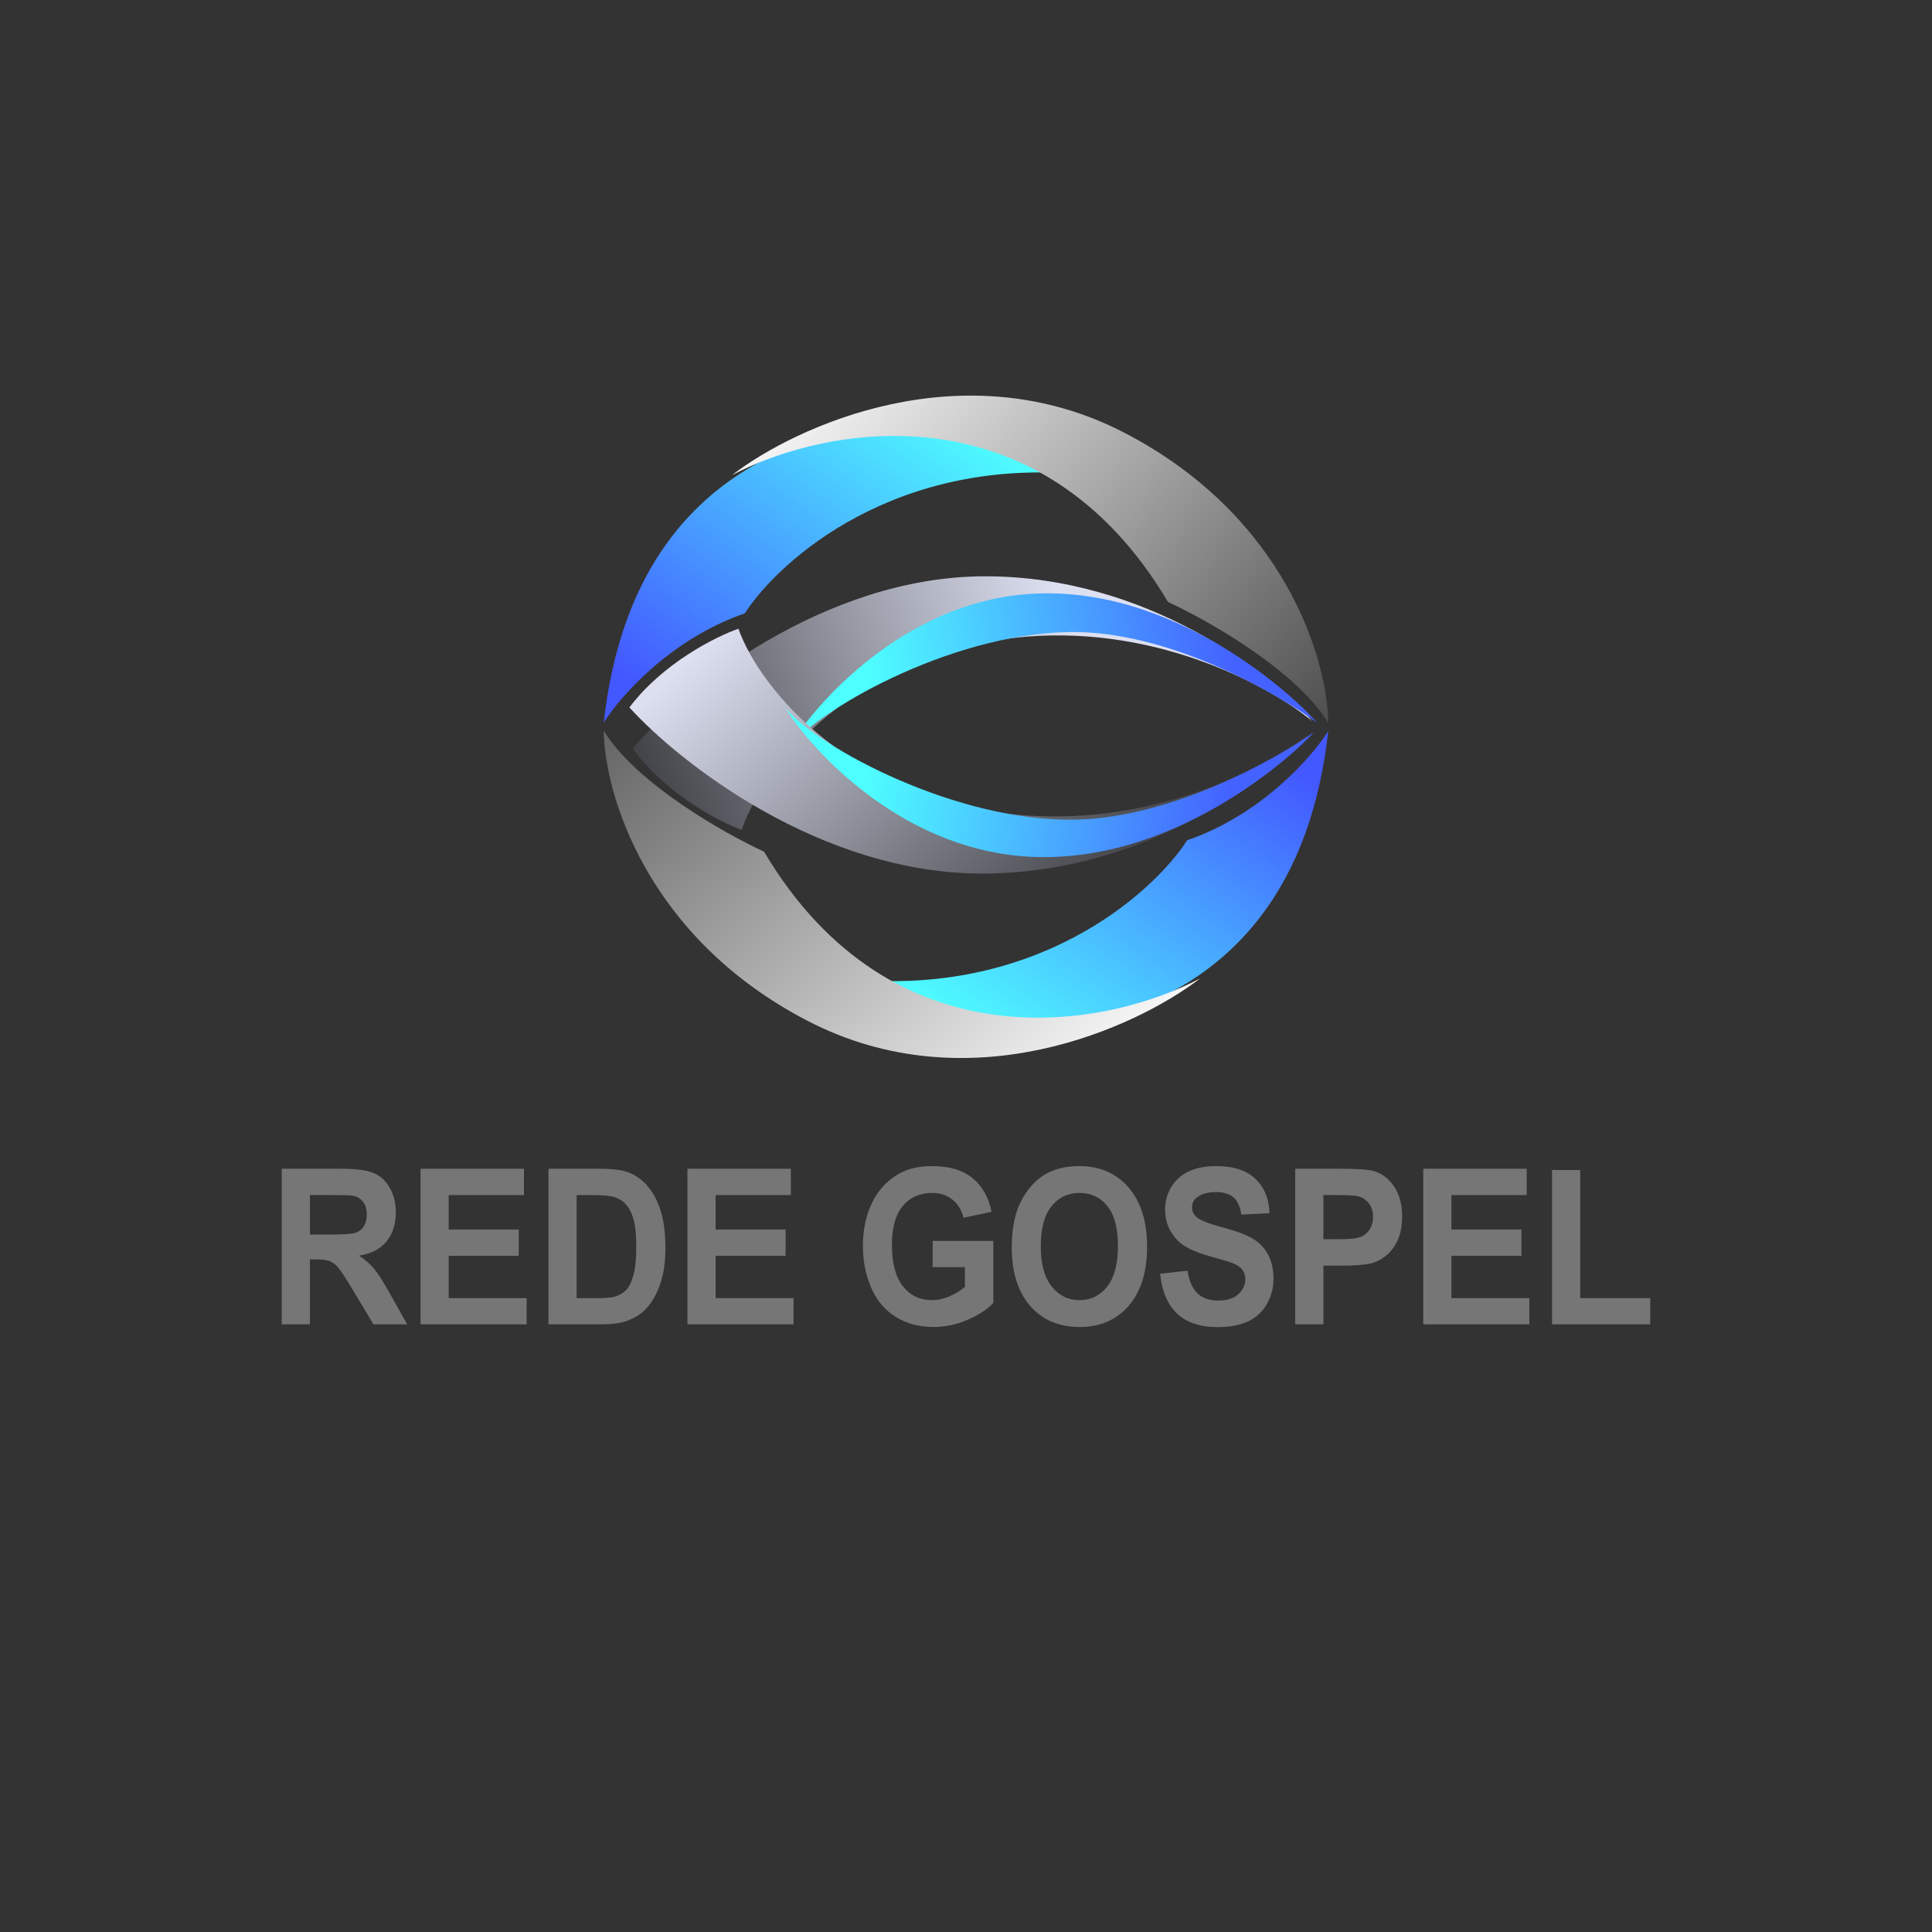 <svg width="100" height="100" viewBox="0 0 100 100" fill="none" xmlns="http://www.w3.org/2000/svg">
<rect x="0" y="0" width="100" height="100" fill="#333333" stroke="none"/>
<g clip-path="url(#clip0_841_274)">
<path d="M14.583 68.547V60.494H17.652C18.423 60.494 18.983 60.568 19.331 60.714C19.682 60.857 19.963 61.113 20.173 61.483C20.383 61.853 20.488 62.276 20.488 62.752C20.488 63.356 20.329 63.856 20.011 64.252C19.692 64.644 19.216 64.891 18.582 64.993C18.898 65.198 19.157 65.424 19.361 65.669C19.567 65.914 19.845 66.35 20.193 66.976L21.075 68.547H19.331L18.277 66.795C17.903 66.169 17.647 65.775 17.509 65.614C17.371 65.449 17.225 65.338 17.07 65.279C16.916 65.217 16.672 65.185 16.337 65.185H16.041V68.547H14.583ZM16.041 63.9H17.12C17.819 63.9 18.256 63.867 18.43 63.801C18.604 63.735 18.74 63.622 18.839 63.461C18.937 63.3 18.986 63.098 18.986 62.856C18.986 62.585 18.921 62.367 18.789 62.203C18.661 62.034 18.479 61.928 18.243 61.884C18.124 61.866 17.77 61.857 17.179 61.857H16.041V63.9Z" fill="#767676"/>
<path d="M21.767 68.547V60.494H27.12V61.857H23.224V63.642H26.849V64.999H23.224V67.191H27.258V68.547H21.767Z" fill="#767676"/>
<path d="M28.389 60.494H31.053C31.654 60.494 32.112 60.545 32.427 60.648C32.851 60.787 33.213 61.034 33.515 61.39C33.818 61.745 34.047 62.181 34.205 62.697C34.363 63.21 34.441 63.843 34.441 64.598C34.441 65.261 34.367 65.832 34.22 66.312C34.039 66.897 33.782 67.372 33.447 67.734C33.194 68.009 32.852 68.223 32.422 68.377C32.1 68.491 31.67 68.547 31.132 68.547H28.389V60.494ZM29.846 61.857V67.191H30.935C31.342 67.191 31.636 67.165 31.816 67.114C32.053 67.048 32.248 66.936 32.403 66.778C32.56 66.621 32.688 66.363 32.787 66.004C32.885 65.641 32.934 65.149 32.934 64.526C32.934 63.904 32.885 63.426 32.787 63.093C32.688 62.759 32.55 62.499 32.373 62.312C32.196 62.126 31.971 61.999 31.698 61.934C31.495 61.882 31.096 61.857 30.501 61.857H29.846Z" fill="#767676"/>
<path d="M35.582 68.547V60.494H40.935V61.857H37.04V63.642H40.664V64.999H37.04V67.191H41.073V68.547H35.582Z" fill="#767676"/>
<path d="M48.274 65.587V64.23H51.416V67.438C51.111 67.767 50.667 68.058 50.086 68.311C49.508 68.56 48.922 68.685 48.328 68.685C47.573 68.685 46.914 68.509 46.353 68.157C45.791 67.802 45.37 67.297 45.087 66.641C44.805 65.982 44.664 65.266 44.664 64.493C44.664 63.655 44.821 62.909 45.136 62.258C45.452 61.606 45.913 61.106 46.52 60.758C46.983 60.491 47.56 60.357 48.249 60.357C49.145 60.357 49.845 60.568 50.347 60.989C50.853 61.406 51.178 61.985 51.322 62.725L49.874 63.027C49.773 62.631 49.581 62.32 49.298 62.093C49.019 61.862 48.669 61.747 48.249 61.747C47.612 61.747 47.105 61.972 46.727 62.422C46.353 62.873 46.166 63.541 46.166 64.427C46.166 65.383 46.356 66.101 46.737 66.581C47.118 67.057 47.617 67.295 48.234 67.295C48.54 67.295 48.845 67.229 49.15 67.097C49.459 66.962 49.723 66.799 49.943 66.608V65.587H48.274Z" fill="#767676"/>
<path d="M52.369 64.57C52.369 63.75 52.479 63.062 52.699 62.505C52.863 62.095 53.087 61.727 53.369 61.401C53.655 61.075 53.967 60.833 54.305 60.675C54.754 60.463 55.273 60.357 55.861 60.357C56.925 60.357 57.775 60.725 58.412 61.461C59.052 62.197 59.373 63.221 59.373 64.532C59.373 65.832 59.056 66.85 58.422 67.586C57.788 68.319 56.941 68.685 55.881 68.685C54.807 68.685 53.953 68.32 53.32 67.592C52.686 66.859 52.369 65.852 52.369 64.57ZM53.871 64.515C53.871 65.427 54.06 66.119 54.438 66.592C54.815 67.061 55.295 67.295 55.876 67.295C56.457 67.295 56.933 67.062 57.304 66.597C57.678 66.129 57.865 65.427 57.865 64.493C57.865 63.57 57.683 62.882 57.319 62.428C56.958 61.974 56.477 61.747 55.876 61.747C55.275 61.747 54.791 61.977 54.423 62.439C54.055 62.897 53.871 63.589 53.871 64.515Z" fill="#767676"/>
<path d="M60.045 65.927L61.463 65.773C61.549 66.304 61.721 66.694 61.98 66.943C62.243 67.192 62.596 67.317 63.039 67.317C63.509 67.317 63.862 67.207 64.098 66.987C64.338 66.764 64.458 66.504 64.458 66.207C64.458 66.017 64.407 65.856 64.305 65.724C64.207 65.588 64.032 65.471 63.783 65.372C63.612 65.306 63.223 65.189 62.616 65.021C61.834 64.805 61.286 64.539 60.971 64.224C60.528 63.781 60.306 63.241 60.306 62.604C60.306 62.194 60.409 61.811 60.616 61.456C60.826 61.097 61.127 60.824 61.517 60.637C61.911 60.45 62.386 60.357 62.941 60.357C63.847 60.357 64.528 60.578 64.985 61.022C65.444 61.465 65.686 62.056 65.709 62.796L64.251 62.867C64.189 62.453 64.054 62.157 63.847 61.977C63.644 61.794 63.337 61.703 62.926 61.703C62.502 61.703 62.171 61.8 61.931 61.994C61.777 62.118 61.7 62.285 61.7 62.494C61.7 62.684 61.772 62.847 61.916 62.983C62.1 63.155 62.547 63.334 63.256 63.521C63.965 63.708 64.489 63.902 64.827 64.103C65.168 64.301 65.435 64.574 65.625 64.922C65.819 65.266 65.916 65.693 65.916 66.202C65.916 66.663 65.801 67.095 65.571 67.498C65.341 67.901 65.016 68.201 64.596 68.399C64.175 68.593 63.652 68.69 63.025 68.69C62.112 68.69 61.411 68.456 60.922 67.987C60.432 67.515 60.14 66.828 60.045 65.927Z" fill="#767676"/>
<path d="M67.041 68.547V60.494H69.38C70.267 60.494 70.845 60.535 71.114 60.615C71.528 60.736 71.874 61 72.153 61.406C72.432 61.809 72.572 62.331 72.572 62.972C72.572 63.466 72.491 63.882 72.331 64.219C72.17 64.556 71.964 64.821 71.715 65.015C71.469 65.206 71.218 65.332 70.961 65.394C70.613 65.471 70.109 65.51 69.449 65.51H68.499V68.547H67.041ZM68.499 61.857V64.142H69.297C69.871 64.142 70.255 64.1 70.449 64.015C70.643 63.931 70.794 63.799 70.902 63.62C71.014 63.44 71.07 63.232 71.07 62.994C71.07 62.701 70.993 62.459 70.838 62.269C70.684 62.078 70.489 61.959 70.252 61.911C70.078 61.875 69.728 61.857 69.203 61.857H68.499Z" fill="#767676"/>
<path d="M73.668 68.547V60.494H79.022V61.857H75.126V63.642H78.75V64.999H75.126V67.191H79.159V68.547H73.668Z" fill="#767676"/>
<path d="M80.334 68.547V60.56H81.792V67.191H85.417V68.547H80.334Z" fill="#767676"/>
<path d="M32.744 38.734C34.47 41.109 37.224 42.535 38.386 42.952C39.547 39.593 44.442 33.657 53.153 32.953C60.122 32.391 65.902 35.635 67.92 37.328C65.763 34.828 59.358 29.829 50.996 29.829C42.633 29.829 35.344 35.765 32.744 38.734Z" fill="url(#paint0_linear_841_274)"/>
<path d="M52.987 30.766C46.748 31.329 42.257 36.312 40.791 38.734C42.534 36.547 49.751 32.563 55.891 32.719C60.802 32.844 66.123 35.896 68.169 37.406C67.256 36.312 60.785 30.063 52.987 30.766Z" fill="url(#paint1_linear_841_274)"/>
<path d="M38.551 31.747C34.702 33.074 32.08 36.071 31.251 37.403C32.08 29.861 35.814 23.828 44.525 22.093C51.494 20.705 55.227 23.174 56.222 24.582C46.466 23.556 40.377 28.931 38.551 31.747Z" fill="url(#paint2_linear_841_274)"/>
<path d="M60.454 31.156C53.751 19.873 42.617 22.08 37.888 24.594C41.179 22.055 49.851 18.063 58.214 22.407C66.576 26.751 68.722 34.223 68.75 37.416C67.091 34.701 62.528 32.111 60.454 31.156Z" fill="url(#paint3_linear_841_274)"/>
<path d="M61.449 43.492C65.299 42.165 67.92 39.168 68.75 37.836C67.92 45.378 64.187 51.411 55.476 53.146C48.507 54.533 44.773 52.065 43.778 50.657C53.534 51.683 59.624 46.308 61.449 43.492Z" fill="url(#paint4_linear_841_274)"/>
<path d="M39.547 44.083C46.25 55.366 57.384 53.159 62.113 50.645C58.822 53.184 50.149 57.176 41.787 52.832C33.424 48.488 31.278 41.016 31.251 37.823C32.91 40.538 37.473 43.128 39.547 44.083Z" fill="url(#paint5_linear_841_274)"/>
<path d="M32.578 36.617C34.304 34.324 37.058 32.946 38.22 32.544C39.381 35.787 44.276 41.519 52.987 42.198C59.956 42.741 65.736 39.608 67.754 37.974C65.597 40.388 59.193 45.215 50.83 45.215C42.467 45.215 35.178 39.483 32.578 36.617Z" fill="url(#paint6_linear_841_274)"/>
<path d="M52.821 44.31C46.582 43.767 42.091 38.955 40.626 36.617C42.368 38.729 49.586 42.575 55.725 42.424C60.636 42.303 65.957 39.357 68.003 37.899C67.091 38.955 60.62 44.988 52.821 44.31Z" fill="url(#paint7_linear_841_274)"/>
</g>
<defs>
<linearGradient id="paint0_linear_841_274" x1="56.306" y1="34.882" x2="24.953" y2="46.497" gradientUnits="userSpaceOnUse">
<stop stop-color="#DDE0F1"/>
<stop offset="1"/>
</linearGradient>
<linearGradient id="paint1_linear_841_274" x1="44.94" y1="35.766" x2="63.733" y2="33.216" gradientUnits="userSpaceOnUse">
<stop stop-color="#4EFFFF"/>
<stop offset="1" stop-color="#4462FF"/>
</linearGradient>
<linearGradient id="paint2_linear_841_274" x1="46.516" y1="19.119" x2="34.425" y2="36.449" gradientUnits="userSpaceOnUse">
<stop stop-color="#4EFFFF"/>
<stop offset="1" stop-color="#4358FF"/>
</linearGradient>
<linearGradient id="paint3_linear_841_274" x1="41.563" y1="17.871" x2="67.557" y2="40.746" gradientUnits="userSpaceOnUse">
<stop stop-color="white"/>
<stop offset="1" stop-color="#484848"/>
</linearGradient>
<linearGradient id="paint4_linear_841_274" x1="53.485" y1="56.12" x2="65.575" y2="38.79" gradientUnits="userSpaceOnUse">
<stop stop-color="#4EFFFF"/>
<stop offset="1" stop-color="#4358FF"/>
</linearGradient>
<linearGradient id="paint5_linear_841_274" x1="55.625" y1="58.779" x2="30.174" y2="30.782" gradientUnits="userSpaceOnUse">
<stop stop-color="white"/>
<stop offset="1" stop-color="#484848"/>
</linearGradient>
<linearGradient id="paint6_linear_841_274" x1="37.307" y1="32.544" x2="59.927" y2="57.178" gradientUnits="userSpaceOnUse">
<stop stop-color="#DDE0F1"/>
<stop offset="1"/>
</linearGradient>
<linearGradient id="paint7_linear_841_274" x1="44.774" y1="39.483" x2="63.543" y2="42.12" gradientUnits="userSpaceOnUse">
<stop stop-color="#4EFFFF"/>
<stop offset="1" stop-color="#4462FF"/>
</linearGradient>
<clipPath id="clip0_841_274">
<rect width="100" height="100" fill="white"/>
</clipPath>
</defs>
</svg>
